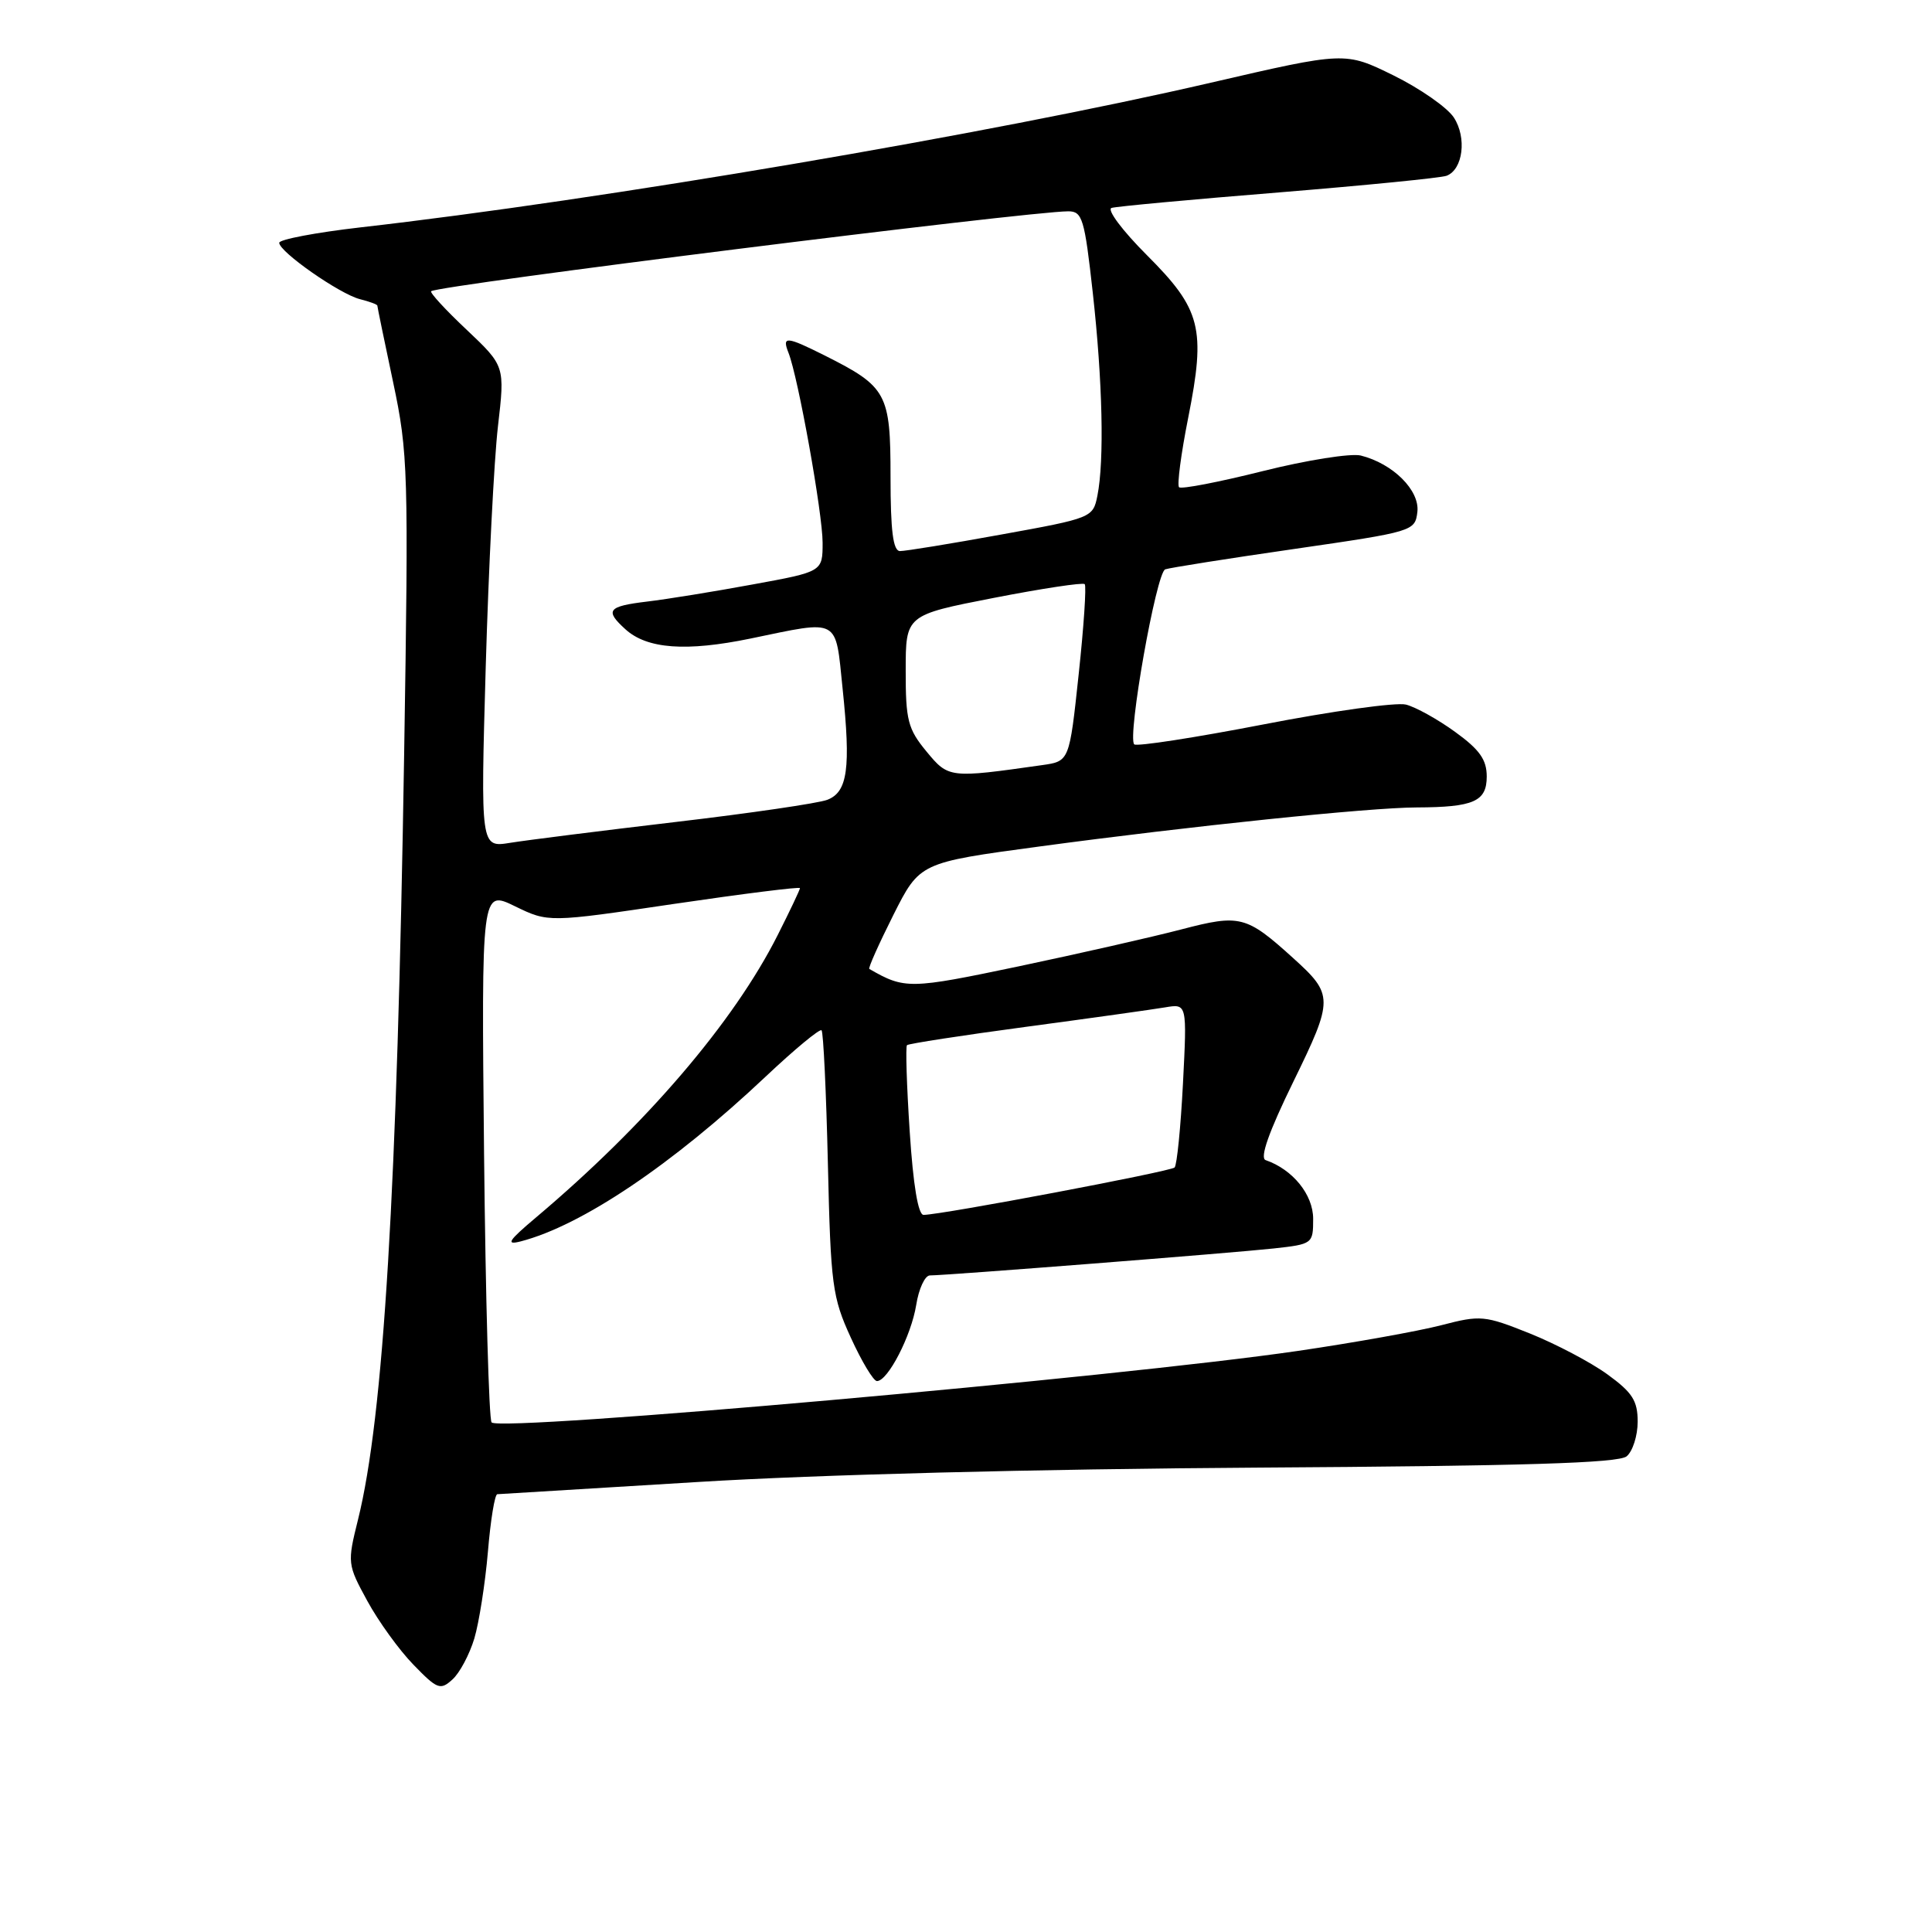 <?xml version="1.0" encoding="UTF-8" standalone="no"?>
<!DOCTYPE svg PUBLIC "-//W3C//DTD SVG 1.1//EN" "http://www.w3.org/Graphics/SVG/1.1/DTD/svg11.dtd" >
<svg xmlns="http://www.w3.org/2000/svg" xmlns:xlink="http://www.w3.org/1999/xlink" version="1.1" viewBox="0 0 256 256">
 <g >
 <path fill="currentColor"
d=" M 62.85 217.11 C 63.48 214.99 64.29 209.82 64.65 205.63 C 65.00 201.43 65.56 197.99 65.90 197.99 C 66.23 197.98 78.20 197.25 92.50 196.37 C 108.21 195.40 137.42 194.65 166.29 194.47 C 201.89 194.25 214.45 193.87 215.54 192.97 C 216.34 192.30 217.00 190.24 217.00 188.38 C 217.00 185.60 216.30 184.51 212.99 182.11 C 210.79 180.51 206.16 178.08 202.71 176.69 C 196.71 174.29 196.19 174.24 190.97 175.60 C 187.96 176.38 179.43 177.91 172.00 179.00 C 148.03 182.50 66.41 189.74 65.14 188.48 C 64.79 188.12 64.34 172.10 64.14 152.88 C 63.79 117.92 63.79 117.92 68.23 120.08 C 72.67 122.24 72.67 122.24 89.33 119.77 C 98.50 118.42 106.00 117.48 106.00 117.68 C 106.00 117.89 104.67 120.69 103.05 123.90 C 97.22 135.46 85.61 149.02 71.00 161.34 C 67.35 164.42 66.97 165.01 69.00 164.49 C 77.09 162.39 89.08 154.32 101.46 142.65 C 105.29 139.04 108.62 136.28 108.86 136.52 C 109.10 136.76 109.48 144.73 109.70 154.23 C 110.07 170.30 110.29 171.90 112.74 177.25 C 114.18 180.41 115.74 183.00 116.20 183.00 C 117.65 183.00 120.74 177.00 121.40 172.93 C 121.74 170.77 122.56 169.00 123.22 169.00 C 125.37 169.00 163.38 166.02 168.75 165.43 C 173.93 164.86 174.00 164.81 174.00 161.50 C 174.00 158.30 171.30 154.96 167.70 153.72 C 166.90 153.44 168.14 149.94 171.38 143.32 C 176.72 132.39 176.72 131.80 171.34 126.94 C 165.13 121.32 164.31 121.12 156.54 123.15 C 152.67 124.16 142.98 126.36 135.01 128.04 C 120.52 131.08 119.89 131.09 115.19 128.39 C 115.01 128.29 116.45 125.08 118.37 121.25 C 121.87 114.30 121.87 114.30 137.69 112.17 C 157.60 109.48 181.48 107.00 187.72 106.99 C 195.28 106.96 197.00 106.20 197.00 102.89 C 197.00 100.66 196.06 99.33 192.81 96.98 C 190.51 95.31 187.57 93.68 186.29 93.36 C 185.01 93.04 176.52 94.22 167.41 95.99 C 158.31 97.75 150.61 98.94 150.29 98.63 C 149.35 97.68 153.21 75.85 154.40 75.44 C 155.00 75.23 162.70 74.01 171.50 72.74 C 187.29 70.45 187.50 70.39 187.81 67.83 C 188.14 64.98 184.58 61.43 180.31 60.36 C 179.01 60.04 173.17 60.96 167.34 62.42 C 161.51 63.88 156.51 64.85 156.23 64.56 C 155.95 64.28 156.49 60.14 157.44 55.37 C 159.80 43.50 159.16 41.00 151.96 33.80 C 148.72 30.56 146.62 27.75 147.29 27.55 C 147.95 27.35 157.92 26.43 169.43 25.50 C 180.94 24.56 190.95 23.57 191.68 23.29 C 193.86 22.46 194.38 18.23 192.64 15.57 C 191.77 14.24 188.17 11.73 184.64 9.99 C 178.23 6.84 178.23 6.84 160.43 10.96 C 131.19 17.74 79.77 26.49 47.75 30.13 C 41.84 30.81 37.00 31.73 37.00 32.17 C 37.00 33.37 45.01 38.96 47.69 39.64 C 48.96 39.96 50.00 40.34 50.00 40.50 C 50.00 40.65 50.94 45.22 52.09 50.64 C 54.08 60.02 54.15 62.42 53.55 100.00 C 52.63 157.73 50.83 187.72 47.44 201.35 C 46.01 207.11 46.03 207.29 48.67 212.13 C 50.14 214.83 52.89 218.64 54.78 220.58 C 57.94 223.84 58.35 224.00 59.95 222.54 C 60.91 221.68 62.21 219.23 62.85 217.11 Z  M 120.54 149.92 C 120.14 143.83 119.98 138.68 120.18 138.49 C 120.38 138.29 127.51 137.19 136.02 136.05 C 144.53 134.91 152.80 133.75 154.39 133.48 C 157.29 132.99 157.29 132.99 156.75 143.56 C 156.45 149.37 155.95 154.38 155.64 154.70 C 155.10 155.23 124.86 160.95 122.38 160.98 C 121.66 160.99 121.00 157.03 120.54 149.92 Z  M 64.36 88.41 C 64.74 75.26 65.47 60.90 65.98 56.50 C 66.91 48.50 66.91 48.50 61.84 43.70 C 59.04 41.07 56.93 38.77 57.13 38.59 C 58.05 37.80 136.17 28.01 141.55 28.00 C 143.42 28.00 143.71 28.97 144.80 38.80 C 146.10 50.51 146.34 61.04 145.41 65.69 C 144.83 68.59 144.67 68.66 132.66 70.83 C 125.97 72.05 119.94 73.03 119.25 73.02 C 118.34 73.00 118.00 70.36 118.00 63.17 C 118.00 52.12 117.53 51.25 109.29 47.11 C 104.18 44.55 103.59 44.50 104.48 46.75 C 105.76 49.98 109.00 68.03 109.00 71.91 C 109.00 75.75 109.00 75.75 99.75 77.44 C 94.66 78.38 88.36 79.40 85.75 79.71 C 80.52 80.34 80.10 80.87 82.88 83.39 C 85.75 85.99 90.92 86.37 99.45 84.61 C 111.38 82.14 110.67 81.75 111.65 91.25 C 112.75 101.81 112.32 104.94 109.62 105.98 C 108.46 106.43 99.40 107.76 89.50 108.92 C 79.60 110.09 69.74 111.33 67.59 111.68 C 63.68 112.31 63.68 112.31 64.36 88.41 Z  M 122.75 99.56 C 120.30 96.59 120.00 95.43 120.01 88.86 C 120.01 81.50 120.01 81.50 131.65 79.23 C 138.06 77.98 143.49 77.16 143.73 77.40 C 143.97 77.63 143.61 83.01 142.93 89.35 C 141.70 100.87 141.70 100.87 138.10 101.38 C 125.78 103.13 125.69 103.12 122.75 99.56 Z "/>
</g>
</svg>